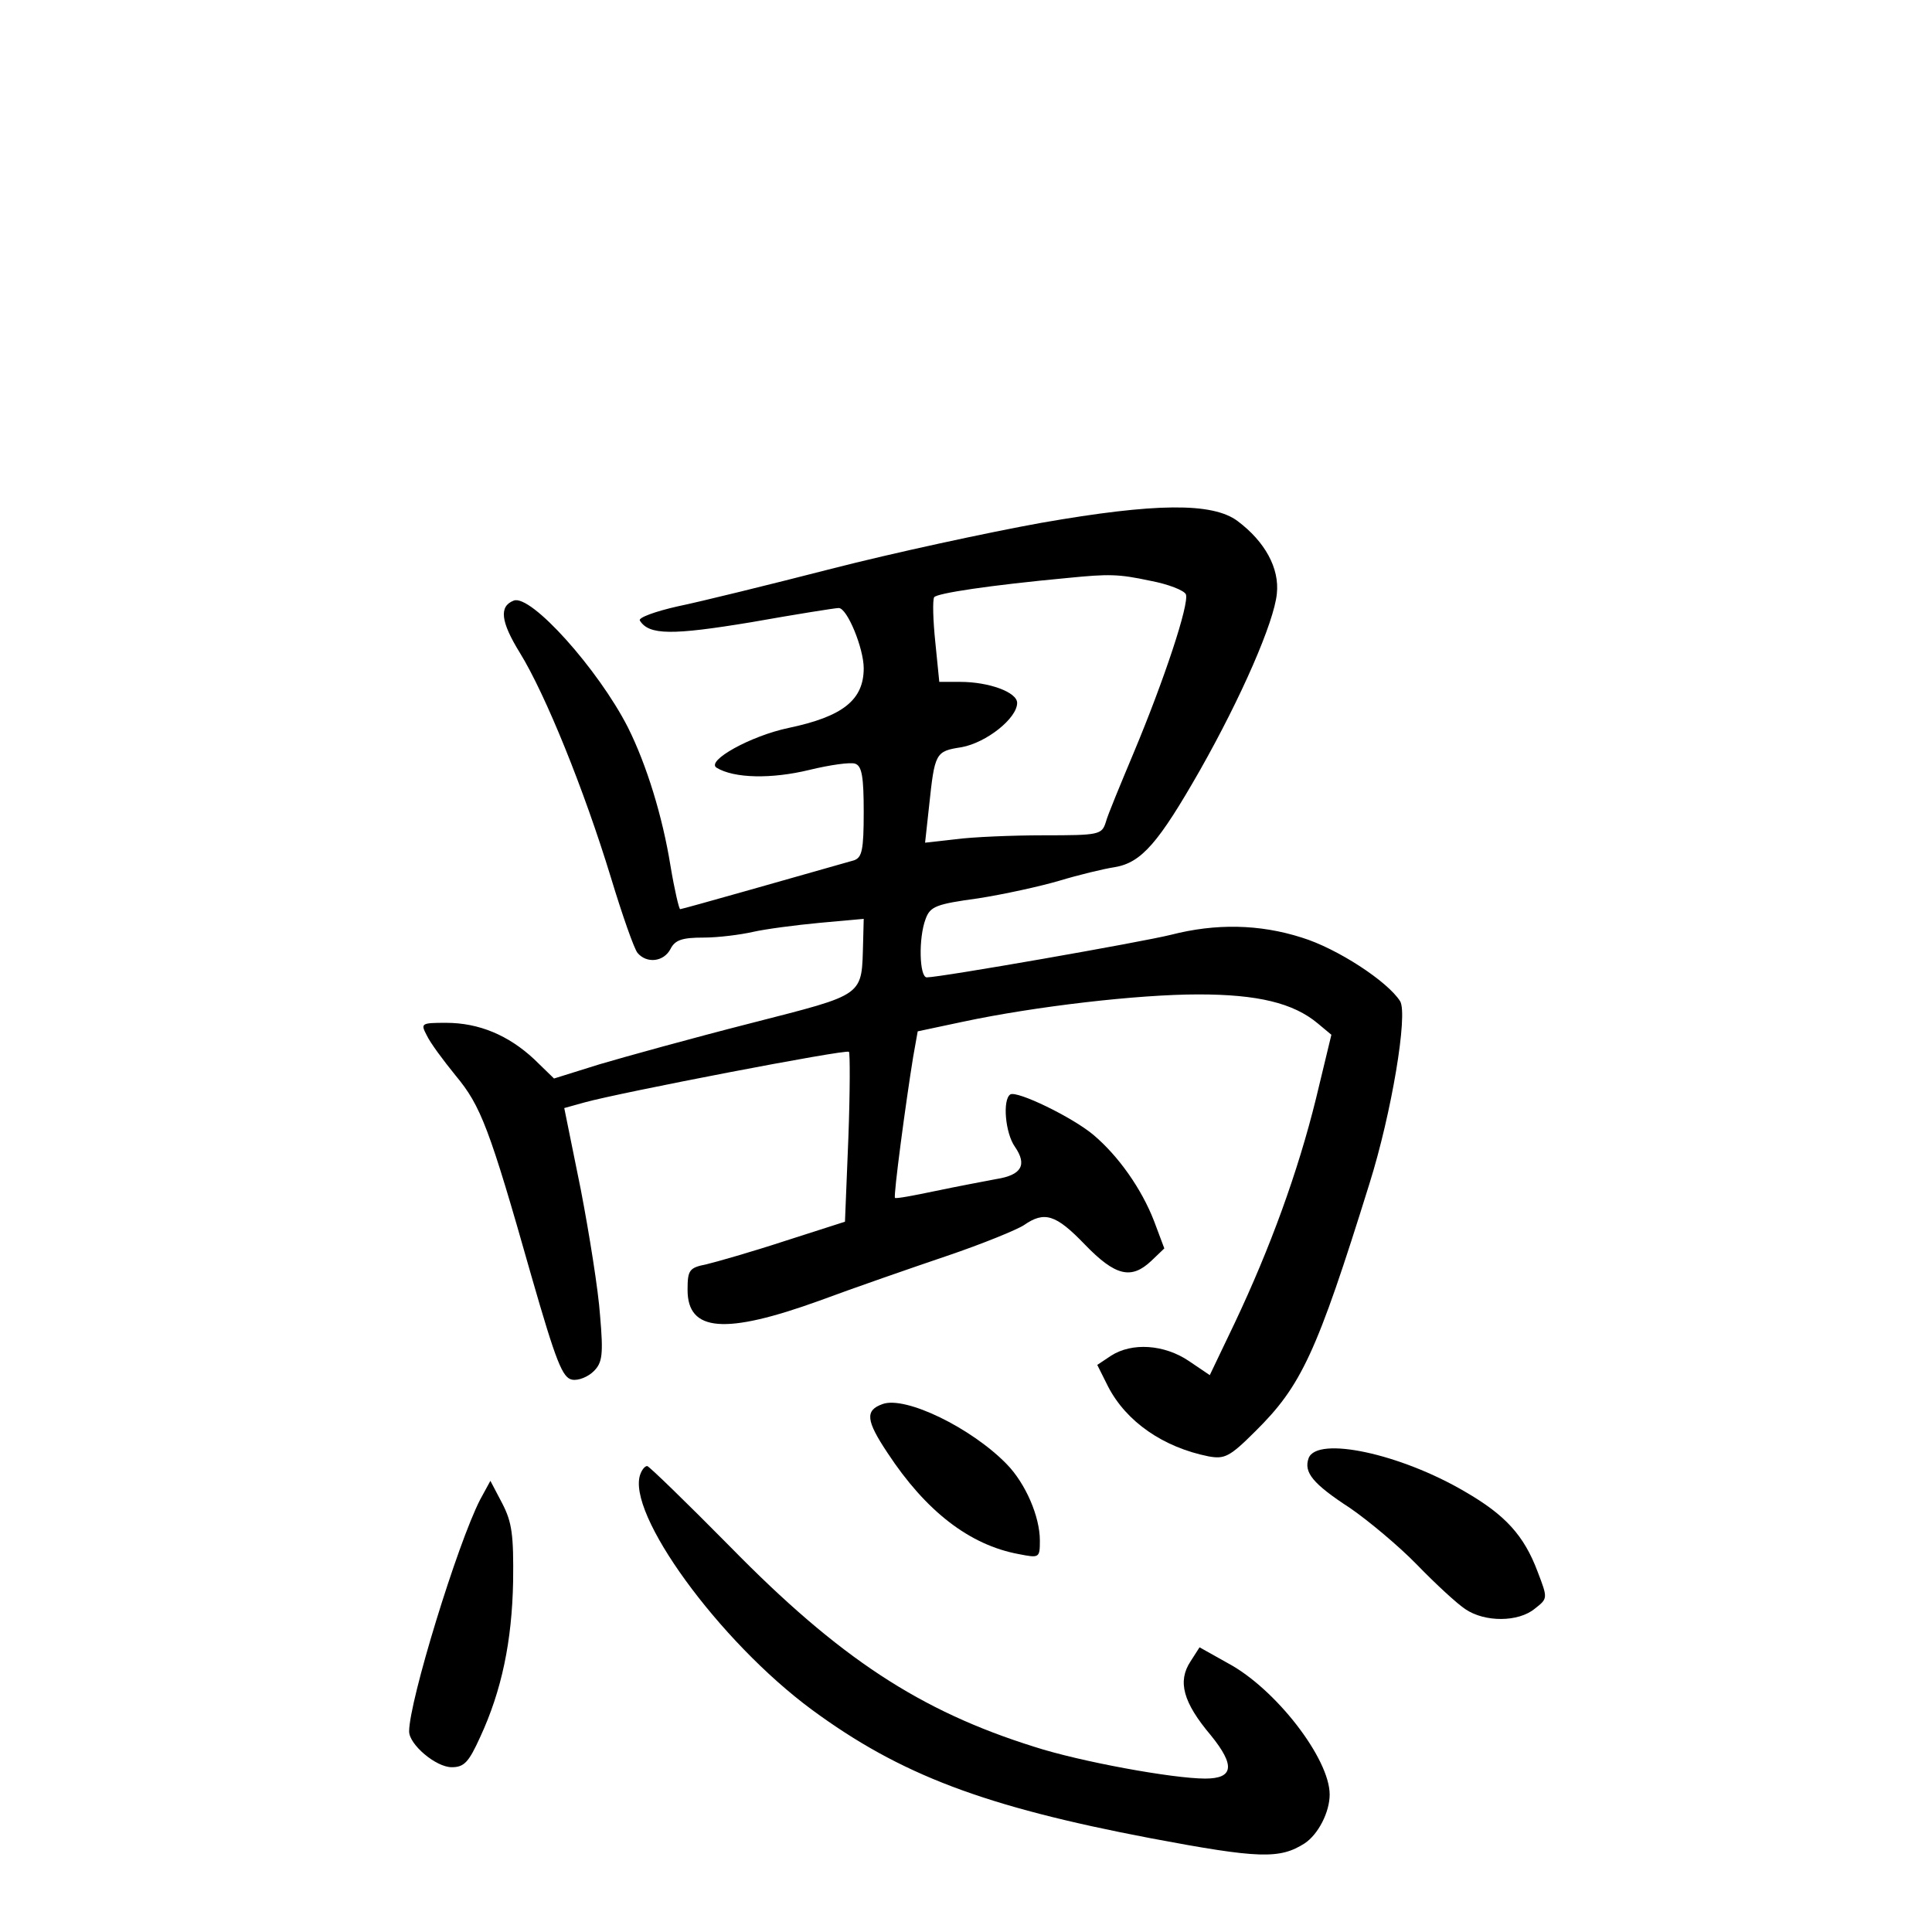 <?xml version="1.0" standalone="no"?>
<!DOCTYPE svg PUBLIC "-//W3C//DTD SVG 20010904//EN"
 "http://www.w3.org/TR/2001/REC-SVG-20010904/DTD/svg10.dtd">
<svg version="1.0" xmlns="http://www.w3.org/2000/svg"
 width="340pt" height="340pt" viewBox="0 0 340 340"
 preserveAspectRatio="xMidYMid meet">
<g transform="translate(0,340) scale(0.1,-0.1)"
fill="#000000" stroke="none">
<path d="M1833 2480 c-94 -17 -261 -53 -370 -81 -109 -28 -231 -58 -270 -66
-40 -9 -70 -20 -67 -25 16 -26 57 -26 196 -3 79 14 148 25 154 25 15 0 44 -71
44 -106 0 -56 -37 -85 -132 -105 -67 -14 -146 -58 -127 -70 31 -19 97 -20 163
-4 37 9 73 14 81 11 12 -4 15 -24 15 -85 0 -67 -3 -80 -17 -85 -88 -25 -302
-86 -306 -86 -2 0 -10 34 -17 76 -14 87 -42 178 -75 244 -52 102 -171 235
-201 223 -26 -10 -23 -37 11 -92 45 -73 113 -241 160 -395 20 -66 41 -126 47
-133 16 -19 46 -16 58 7 8 16 21 20 58 20 26 0 65 5 87 10 22 5 75 12 118 16
l77 7 -1 -39 c-3 -99 7 -92 -199 -145 -102 -26 -221 -59 -265 -72 l-80 -25
-35 34 c-45 42 -97 64 -155 64 -44 0 -45 -1 -34 -22 6 -13 29 -44 51 -71 44
-53 59 -91 133 -352 44 -153 55 -180 72 -183 11 -2 28 5 38 15 15 15 17 29 11
98 -3 44 -19 144 -34 222 l-29 143 36 10 c61 17 460 94 465 89 2 -2 2 -70 -1
-151 l-6 -148 -106 -34 c-58 -19 -121 -37 -138 -41 -30 -6 -33 -10 -33 -45 0
-74 66 -79 232 -19 62 23 163 58 225 79 62 21 123 46 135 54 36 25 56 19 107
-34 54 -56 82 -62 117 -29 l23 22 -18 48 c-22 57 -63 115 -107 152 -37 31
-134 78 -146 71 -14 -9 -9 -68 8 -92 22 -32 12 -50 -33 -57 -21 -4 -69 -13
-107 -21 -38 -8 -70 -14 -71 -12 -3 3 19 168 32 248 l8 45 80 17 c127 27 308
48 414 48 104 0 167 -15 210 -51 l24 -20 -27 -112 c-32 -130 -81 -264 -143
-395 l-44 -92 -37 25 c-43 29 -100 33 -137 9 l-24 -16 19 -38 c32 -62 97 -107
177 -123 28 -5 37 -1 82 44 81 80 108 137 201 436 39 124 68 298 54 321 -22
35 -111 93 -173 112 -75 24 -152 25 -230 5 -52 -13 -406 -75 -430 -75 -13 0
-15 69 -2 103 8 22 19 26 92 36 45 7 109 21 143 31 33 10 78 21 98 24 47 8 77
43 150 171 73 129 130 260 135 310 5 45 -21 92 -69 128 -44 33 -145 32 -345
-3z m191 -102 c32 -6 60 -17 63 -24 6 -17 -38 -150 -92 -279 -23 -55 -46 -110
-49 -122 -7 -22 -12 -23 -109 -23 -56 0 -126 -3 -156 -7 l-53 -6 7 64 c10 94
11 97 57 104 44 8 98 51 98 78 0 19 -50 37 -100 37 l-37 0 -7 70 c-4 38 -5 74
-2 79 5 7 97 21 236 34 71 7 88 7 144 -5z"/>
<path d="M1553 929 c-31 -11 -29 -29 9 -86 67 -102 144 -162 231 -178 36 -7
37 -7 37 24 0 42 -25 100 -58 134 -62 64 -179 121 -219 106z"/>
<path d="M2303 834 c-9 -25 7 -45 73 -88 32 -22 86 -67 118 -100 33 -34 71
-69 85 -78 34 -23 93 -23 122 1 23 18 23 18 5 65 -24 64 -57 100 -128 141
-114 67 -260 98 -275 59z"/>
<path d="M1127 806 c-26 -68 138 -294 302 -415 155 -114 302 -170 596 -226
191 -36 227 -37 271 -9 24 16 44 55 44 86 0 63 -95 186 -179 231 l-50 28 -16
-25 c-23 -35 -13 -72 36 -130 43 -53 40 -76 -10 -76 -57 0 -221 30 -301 56
-201 63 -343 156 -535 352 -77 78 -143 142 -146 142 -4 0 -9 -6 -12 -14z"/>
<path d="M845 761 c-40 -78 -125 -355 -125 -408 0 -23 47 -63 75 -63 22 0 30
9 50 53 38 82 56 169 58 274 1 82 -2 104 -19 137 l-21 40 -18 -33z"/>
</g>
</svg>
